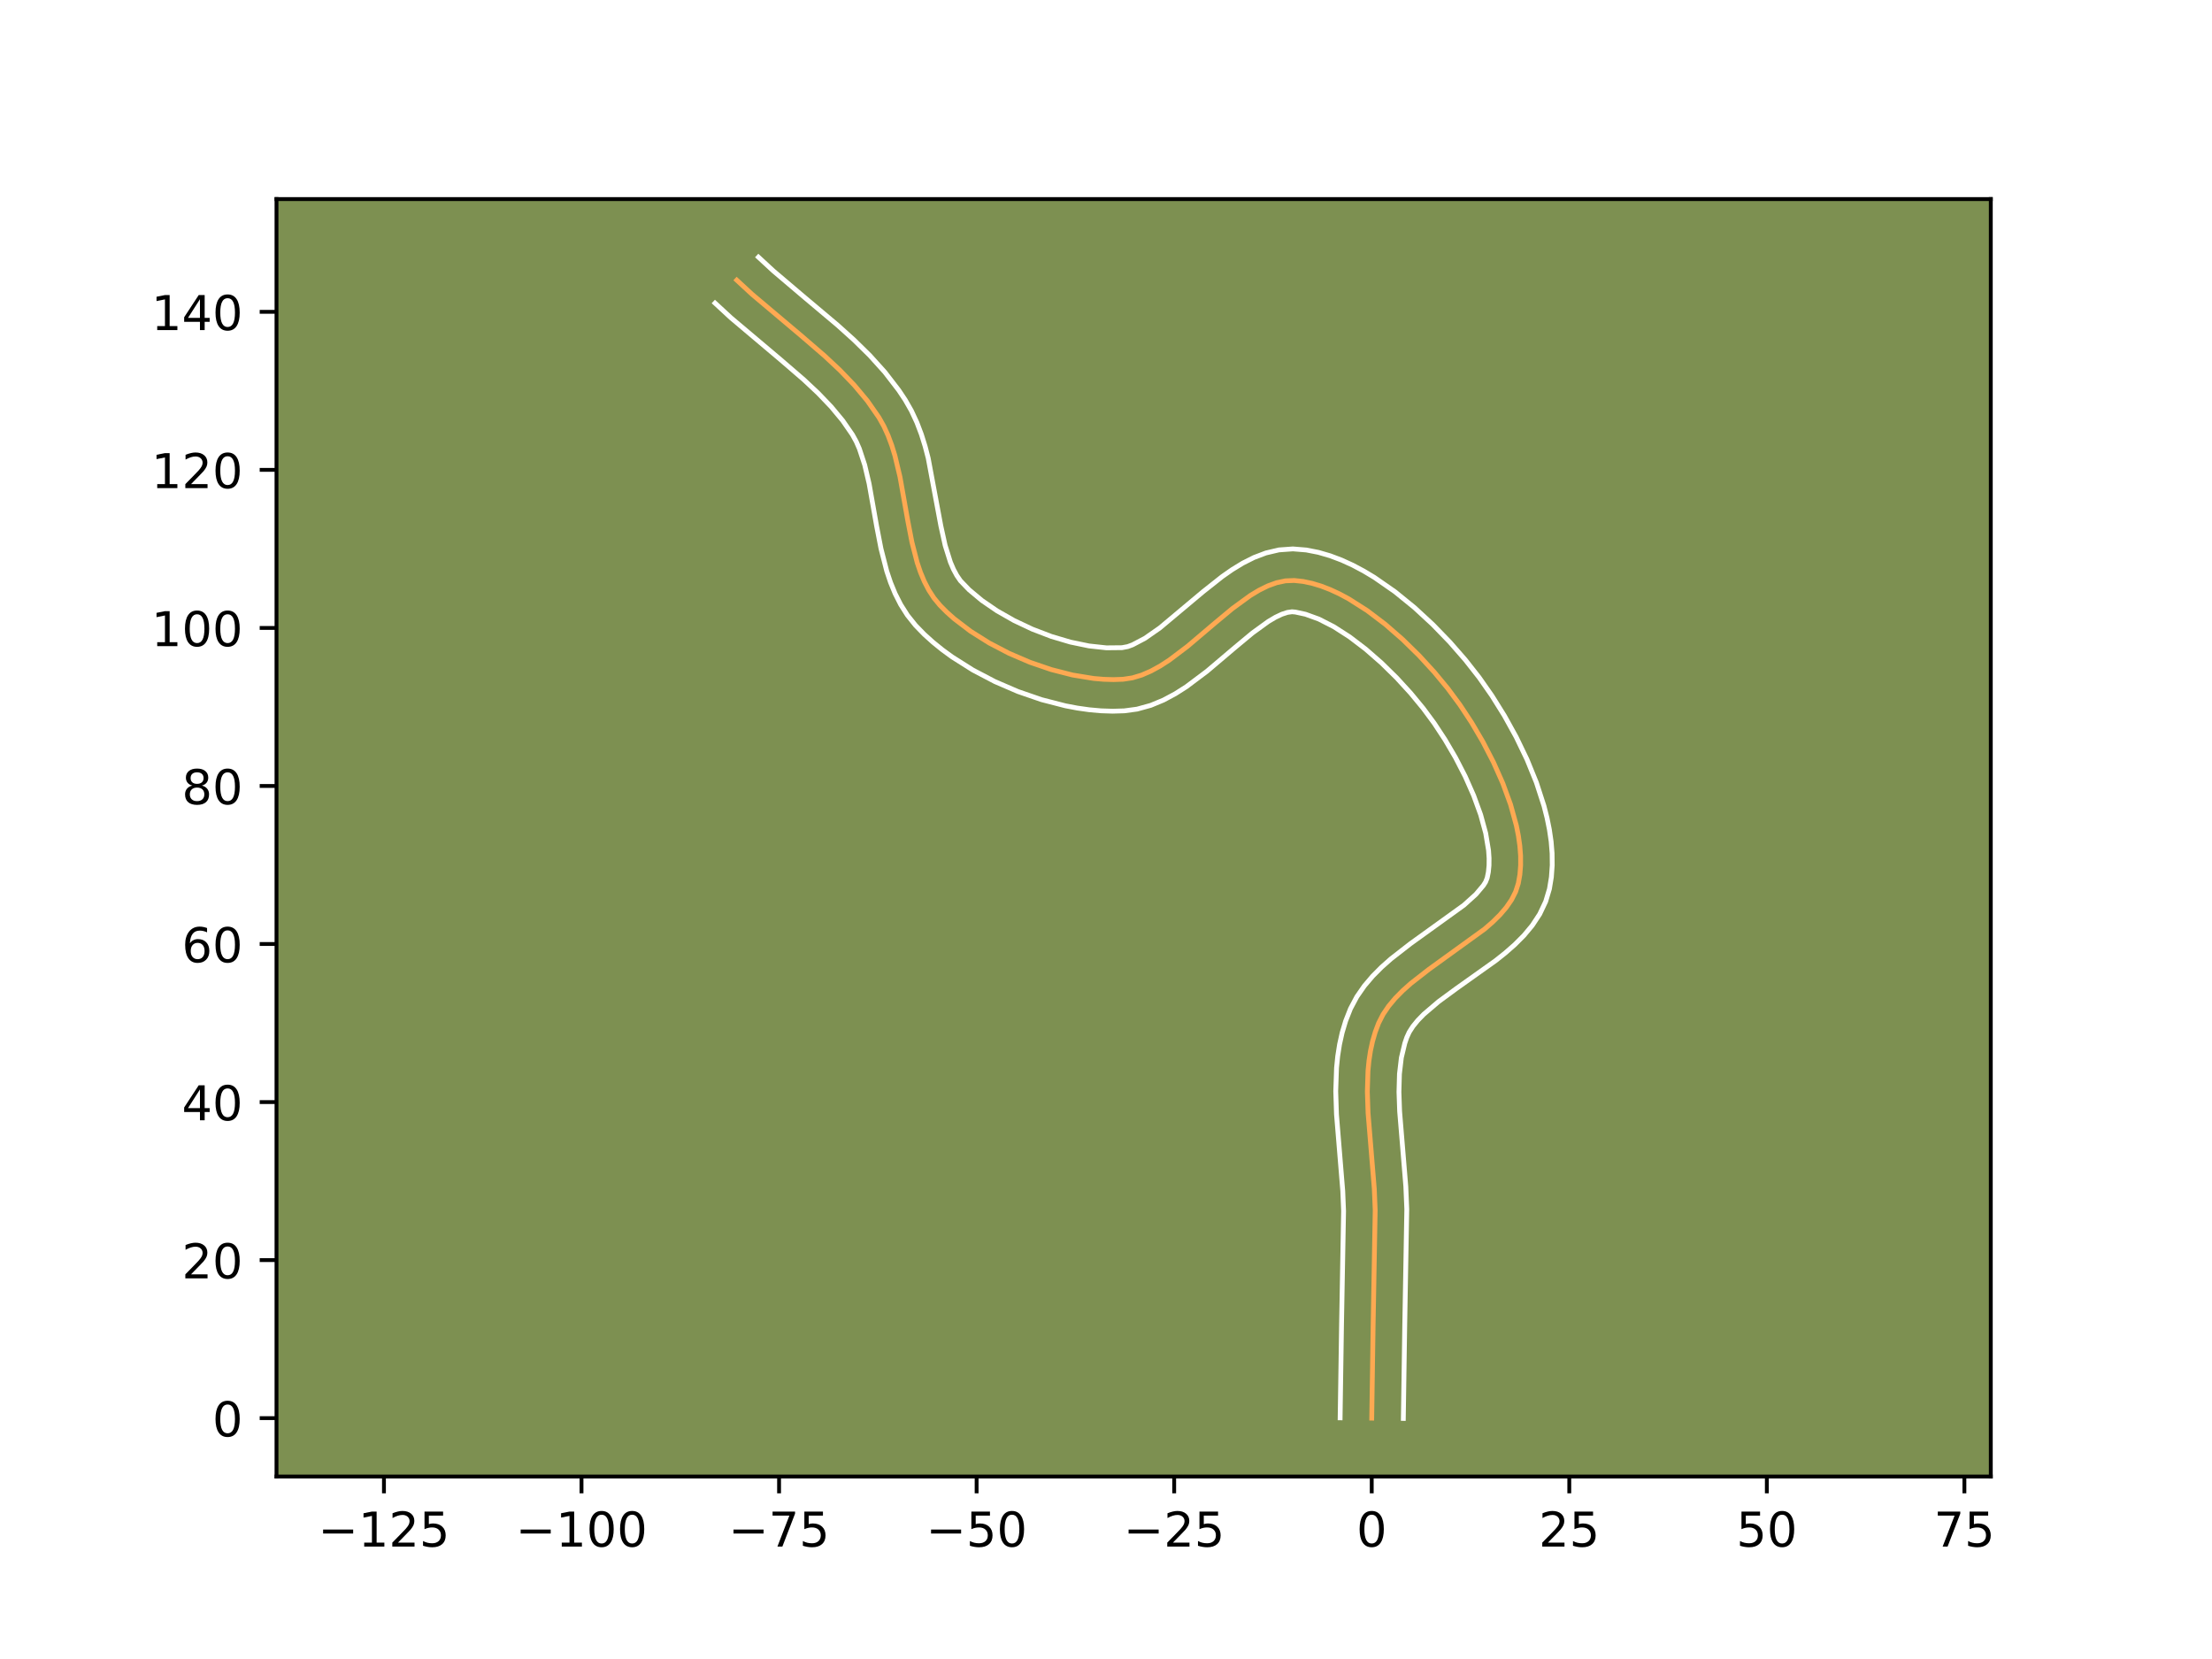 <?xml version="1.0" encoding="utf-8" standalone="no"?>
<!DOCTYPE svg PUBLIC "-//W3C//DTD SVG 1.1//EN"
  "http://www.w3.org/Graphics/SVG/1.1/DTD/svg11.dtd">
<!-- Created with matplotlib (https://matplotlib.org/) -->
<svg height="345.6pt" version="1.1" viewBox="0 0 460.8 345.6" width="460.8pt" xmlns="http://www.w3.org/2000/svg" xmlns:xlink="http://www.w3.org/1999/xlink">
 <defs>
  <style type="text/css">*{stroke-linecap:butt;stroke-linejoin:round;}</style>
 </defs>
 <g id="figure_1">
  <g id="patch_1">
   <path d="M 0 345.6 
L 460.8 345.6 
L 460.8 0 
L 0 0 
z
" style="fill:#ffffff;"/>
  </g>
  <g id="axes_1">
   <g id="patch_2">
    <path d="M 57.6 307.584 
L 414.72 307.584 
L 414.72 41.472 
L 57.6 41.472 
z
" style="fill:#7d9051;"/>
   </g>
   <g id="matplotlib.axis_1">
    <g id="xtick_1">
     <g id="line2d_1">
      <defs>
       <path d="M 0 0 
L 0 3.5 
" id="mb29835852f" style="stroke:#000000;stroke-width:0.8;"/>
      </defs>
      <g>
       <use style="stroke:#000000;stroke-width:0.8;" x="79.985" xlink:href="#mb29835852f" y="307.584"/>
      </g>
     </g>
     <g id="text_1">
      <!-- −125 -->
      <g transform="translate(66.251 322.182)scale(0.1 -0.1)">
       <defs>
        <path d="M 10.594 35.5 
L 73.188 35.5 
L 73.188 27.203 
L 10.594 27.203 
z
" id="DejaVuSans-8722"/>
        <path d="M 12.406 8.297 
L 28.516 8.297 
L 28.516 63.922 
L 10.984 60.406 
L 10.984 69.391 
L 28.422 72.906 
L 38.281 72.906 
L 38.281 8.297 
L 54.391 8.297 
L 54.391 0 
L 12.406 0 
z
" id="DejaVuSans-49"/>
        <path d="M 19.188 8.297 
L 53.609 8.297 
L 53.609 0 
L 7.328 0 
L 7.328 8.297 
Q 12.938 14.109 22.625 23.891 
Q 32.328 33.688 34.812 36.531 
Q 39.547 41.844 41.422 45.531 
Q 43.312 49.219 43.312 52.781 
Q 43.312 58.594 39.234 62.25 
Q 35.156 65.922 28.609 65.922 
Q 23.969 65.922 18.812 64.312 
Q 13.672 62.703 7.812 59.422 
L 7.812 69.391 
Q 13.766 71.781 18.938 73 
Q 24.125 74.219 28.422 74.219 
Q 39.75 74.219 46.484 68.547 
Q 53.219 62.891 53.219 53.422 
Q 53.219 48.922 51.531 44.891 
Q 49.859 40.875 45.406 35.406 
Q 44.188 33.984 37.641 27.219 
Q 31.109 20.453 19.188 8.297 
z
" id="DejaVuSans-50"/>
        <path d="M 10.797 72.906 
L 49.516 72.906 
L 49.516 64.594 
L 19.828 64.594 
L 19.828 46.734 
Q 21.969 47.469 24.109 47.828 
Q 26.266 48.188 28.422 48.188 
Q 40.625 48.188 47.75 41.5 
Q 54.891 34.812 54.891 23.391 
Q 54.891 11.625 47.562 5.094 
Q 40.234 -1.422 26.906 -1.422 
Q 22.312 -1.422 17.547 -0.641 
Q 12.797 0.141 7.719 1.703 
L 7.719 11.625 
Q 12.109 9.234 16.797 8.062 
Q 21.484 6.891 26.703 6.891 
Q 35.156 6.891 40.078 11.328 
Q 45.016 15.766 45.016 23.391 
Q 45.016 31 40.078 35.438 
Q 35.156 39.891 26.703 39.891 
Q 22.75 39.891 18.812 39.016 
Q 14.891 38.141 10.797 36.281 
z
" id="DejaVuSans-53"/>
       </defs>
       <use xlink:href="#DejaVuSans-8722"/>
       <use x="83.789" xlink:href="#DejaVuSans-49"/>
       <use x="147.412" xlink:href="#DejaVuSans-50"/>
       <use x="211.035" xlink:href="#DejaVuSans-53"/>
      </g>
     </g>
    </g>
    <g id="xtick_2">
     <g id="line2d_2">
      <g>
       <use style="stroke:#000000;stroke-width:0.8;" x="121.139" xlink:href="#mb29835852f" y="307.584"/>
      </g>
     </g>
     <g id="text_2">
      <!-- −100 -->
      <g transform="translate(107.406 322.182)scale(0.1 -0.1)">
       <defs>
        <path d="M 31.781 66.406 
Q 24.172 66.406 20.328 58.906 
Q 16.5 51.422 16.5 36.375 
Q 16.5 21.391 20.328 13.891 
Q 24.172 6.391 31.781 6.391 
Q 39.453 6.391 43.281 13.891 
Q 47.125 21.391 47.125 36.375 
Q 47.125 51.422 43.281 58.906 
Q 39.453 66.406 31.781 66.406 
z
M 31.781 74.219 
Q 44.047 74.219 50.516 64.516 
Q 56.984 54.828 56.984 36.375 
Q 56.984 17.969 50.516 8.266 
Q 44.047 -1.422 31.781 -1.422 
Q 19.531 -1.422 13.062 8.266 
Q 6.594 17.969 6.594 36.375 
Q 6.594 54.828 13.062 64.516 
Q 19.531 74.219 31.781 74.219 
z
" id="DejaVuSans-48"/>
       </defs>
       <use xlink:href="#DejaVuSans-8722"/>
       <use x="83.789" xlink:href="#DejaVuSans-49"/>
       <use x="147.412" xlink:href="#DejaVuSans-48"/>
       <use x="211.035" xlink:href="#DejaVuSans-48"/>
      </g>
     </g>
    </g>
    <g id="xtick_3">
     <g id="line2d_3">
      <g>
       <use style="stroke:#000000;stroke-width:0.8;" x="162.294" xlink:href="#mb29835852f" y="307.584"/>
      </g>
     </g>
     <g id="text_3">
      <!-- −75 -->
      <g transform="translate(151.741 322.182)scale(0.1 -0.1)">
       <defs>
        <path d="M 8.203 72.906 
L 55.078 72.906 
L 55.078 68.703 
L 28.609 0 
L 18.312 0 
L 43.219 64.594 
L 8.203 64.594 
z
" id="DejaVuSans-55"/>
       </defs>
       <use xlink:href="#DejaVuSans-8722"/>
       <use x="83.789" xlink:href="#DejaVuSans-55"/>
       <use x="147.412" xlink:href="#DejaVuSans-53"/>
      </g>
     </g>
    </g>
    <g id="xtick_4">
     <g id="line2d_4">
      <g>
       <use style="stroke:#000000;stroke-width:0.8;" x="203.448" xlink:href="#mb29835852f" y="307.584"/>
      </g>
     </g>
     <g id="text_4">
      <!-- −50 -->
      <g transform="translate(192.896 322.182)scale(0.1 -0.1)">
       <use xlink:href="#DejaVuSans-8722"/>
       <use x="83.789" xlink:href="#DejaVuSans-53"/>
       <use x="147.412" xlink:href="#DejaVuSans-48"/>
      </g>
     </g>
    </g>
    <g id="xtick_5">
     <g id="line2d_5">
      <g>
       <use style="stroke:#000000;stroke-width:0.8;" x="244.603" xlink:href="#mb29835852f" y="307.584"/>
      </g>
     </g>
     <g id="text_5">
      <!-- −25 -->
      <g transform="translate(234.05 322.182)scale(0.1 -0.1)">
       <use xlink:href="#DejaVuSans-8722"/>
       <use x="83.789" xlink:href="#DejaVuSans-50"/>
       <use x="147.412" xlink:href="#DejaVuSans-53"/>
      </g>
     </g>
    </g>
    <g id="xtick_6">
     <g id="line2d_6">
      <g>
       <use style="stroke:#000000;stroke-width:0.8;" x="285.757" xlink:href="#mb29835852f" y="307.584"/>
      </g>
     </g>
     <g id="text_6">
      <!-- 0 -->
      <g transform="translate(282.576 322.182)scale(0.1 -0.1)">
       <use xlink:href="#DejaVuSans-48"/>
      </g>
     </g>
    </g>
    <g id="xtick_7">
     <g id="line2d_7">
      <g>
       <use style="stroke:#000000;stroke-width:0.8;" x="326.911" xlink:href="#mb29835852f" y="307.584"/>
      </g>
     </g>
     <g id="text_7">
      <!-- 25 -->
      <g transform="translate(320.549 322.182)scale(0.1 -0.1)">
       <use xlink:href="#DejaVuSans-50"/>
       <use x="63.623" xlink:href="#DejaVuSans-53"/>
      </g>
     </g>
    </g>
    <g id="xtick_8">
     <g id="line2d_8">
      <g>
       <use style="stroke:#000000;stroke-width:0.8;" x="368.066" xlink:href="#mb29835852f" y="307.584"/>
      </g>
     </g>
     <g id="text_8">
      <!-- 50 -->
      <g transform="translate(361.703 322.182)scale(0.1 -0.1)">
       <use xlink:href="#DejaVuSans-53"/>
       <use x="63.623" xlink:href="#DejaVuSans-48"/>
      </g>
     </g>
    </g>
    <g id="xtick_9">
     <g id="line2d_9">
      <g>
       <use style="stroke:#000000;stroke-width:0.8;" x="409.22" xlink:href="#mb29835852f" y="307.584"/>
      </g>
     </g>
     <g id="text_9">
      <!-- 75 -->
      <g transform="translate(402.858 322.182)scale(0.1 -0.1)">
       <use xlink:href="#DejaVuSans-55"/>
       <use x="63.623" xlink:href="#DejaVuSans-53"/>
      </g>
     </g>
    </g>
   </g>
   <g id="matplotlib.axis_2">
    <g id="ytick_1">
     <g id="line2d_10">
      <defs>
       <path d="M 0 0 
L -3.5 0 
" id="mdc99c82e4d" style="stroke:#000000;stroke-width:0.8;"/>
      </defs>
      <g>
       <use style="stroke:#000000;stroke-width:0.8;" x="57.6" xlink:href="#mdc99c82e4d" y="295.425"/>
      </g>
     </g>
     <g id="text_10">
      <!-- 0 -->
      <g transform="translate(44.237 299.224)scale(0.1 -0.1)">
       <use xlink:href="#DejaVuSans-48"/>
      </g>
     </g>
    </g>
    <g id="ytick_2">
     <g id="line2d_11">
      <g>
       <use style="stroke:#000000;stroke-width:0.8;" x="57.6" xlink:href="#mdc99c82e4d" y="262.501"/>
      </g>
     </g>
     <g id="text_11">
      <!-- 20 -->
      <g transform="translate(37.875 266.3)scale(0.1 -0.1)">
       <use xlink:href="#DejaVuSans-50"/>
       <use x="63.623" xlink:href="#DejaVuSans-48"/>
      </g>
     </g>
    </g>
    <g id="ytick_3">
     <g id="line2d_12">
      <g>
       <use style="stroke:#000000;stroke-width:0.8;" x="57.6" xlink:href="#mdc99c82e4d" y="229.578"/>
      </g>
     </g>
     <g id="text_12">
      <!-- 40 -->
      <g transform="translate(37.875 233.377)scale(0.1 -0.1)">
       <defs>
        <path d="M 37.797 64.312 
L 12.891 25.391 
L 37.797 25.391 
z
M 35.203 72.906 
L 47.609 72.906 
L 47.609 25.391 
L 58.016 25.391 
L 58.016 17.188 
L 47.609 17.188 
L 47.609 0 
L 37.797 0 
L 37.797 17.188 
L 4.891 17.188 
L 4.891 26.703 
z
" id="DejaVuSans-52"/>
       </defs>
       <use xlink:href="#DejaVuSans-52"/>
       <use x="63.623" xlink:href="#DejaVuSans-48"/>
      </g>
     </g>
    </g>
    <g id="ytick_4">
     <g id="line2d_13">
      <g>
       <use style="stroke:#000000;stroke-width:0.8;" x="57.6" xlink:href="#mdc99c82e4d" y="196.654"/>
      </g>
     </g>
     <g id="text_13">
      <!-- 60 -->
      <g transform="translate(37.875 200.453)scale(0.1 -0.1)">
       <defs>
        <path d="M 33.016 40.375 
Q 26.375 40.375 22.484 35.828 
Q 18.609 31.297 18.609 23.391 
Q 18.609 15.531 22.484 10.953 
Q 26.375 6.391 33.016 6.391 
Q 39.656 6.391 43.531 10.953 
Q 47.406 15.531 47.406 23.391 
Q 47.406 31.297 43.531 35.828 
Q 39.656 40.375 33.016 40.375 
z
M 52.594 71.297 
L 52.594 62.312 
Q 48.875 64.062 45.094 64.984 
Q 41.312 65.922 37.594 65.922 
Q 27.828 65.922 22.672 59.328 
Q 17.531 52.734 16.797 39.406 
Q 19.672 43.656 24.016 45.922 
Q 28.375 48.188 33.594 48.188 
Q 44.578 48.188 50.953 41.516 
Q 57.328 34.859 57.328 23.391 
Q 57.328 12.156 50.688 5.359 
Q 44.047 -1.422 33.016 -1.422 
Q 20.359 -1.422 13.672 8.266 
Q 6.984 17.969 6.984 36.375 
Q 6.984 53.656 15.188 63.938 
Q 23.391 74.219 37.203 74.219 
Q 40.922 74.219 44.703 73.484 
Q 48.484 72.75 52.594 71.297 
z
" id="DejaVuSans-54"/>
       </defs>
       <use xlink:href="#DejaVuSans-54"/>
       <use x="63.623" xlink:href="#DejaVuSans-48"/>
      </g>
     </g>
    </g>
    <g id="ytick_5">
     <g id="line2d_14">
      <g>
       <use style="stroke:#000000;stroke-width:0.8;" x="57.6" xlink:href="#mdc99c82e4d" y="163.731"/>
      </g>
     </g>
     <g id="text_14">
      <!-- 80 -->
      <g transform="translate(37.875 167.53)scale(0.1 -0.1)">
       <defs>
        <path d="M 31.781 34.625 
Q 24.75 34.625 20.719 30.859 
Q 16.703 27.094 16.703 20.516 
Q 16.703 13.922 20.719 10.156 
Q 24.75 6.391 31.781 6.391 
Q 38.812 6.391 42.859 10.172 
Q 46.922 13.969 46.922 20.516 
Q 46.922 27.094 42.891 30.859 
Q 38.875 34.625 31.781 34.625 
z
M 21.922 38.812 
Q 15.578 40.375 12.031 44.719 
Q 8.5 49.078 8.5 55.328 
Q 8.5 64.062 14.719 69.141 
Q 20.953 74.219 31.781 74.219 
Q 42.672 74.219 48.875 69.141 
Q 55.078 64.062 55.078 55.328 
Q 55.078 49.078 51.531 44.719 
Q 48 40.375 41.703 38.812 
Q 48.828 37.156 52.797 32.312 
Q 56.781 27.484 56.781 20.516 
Q 56.781 9.906 50.312 4.234 
Q 43.844 -1.422 31.781 -1.422 
Q 19.734 -1.422 13.25 4.234 
Q 6.781 9.906 6.781 20.516 
Q 6.781 27.484 10.781 32.312 
Q 14.797 37.156 21.922 38.812 
z
M 18.312 54.391 
Q 18.312 48.734 21.844 45.562 
Q 25.391 42.391 31.781 42.391 
Q 38.141 42.391 41.719 45.562 
Q 45.312 48.734 45.312 54.391 
Q 45.312 60.062 41.719 63.234 
Q 38.141 66.406 31.781 66.406 
Q 25.391 66.406 21.844 63.234 
Q 18.312 60.062 18.312 54.391 
z
" id="DejaVuSans-56"/>
       </defs>
       <use xlink:href="#DejaVuSans-56"/>
       <use x="63.623" xlink:href="#DejaVuSans-48"/>
      </g>
     </g>
    </g>
    <g id="ytick_6">
     <g id="line2d_15">
      <g>
       <use style="stroke:#000000;stroke-width:0.8;" x="57.6" xlink:href="#mdc99c82e4d" y="130.807"/>
      </g>
     </g>
     <g id="text_15">
      <!-- 100 -->
      <g transform="translate(31.512 134.606)scale(0.1 -0.1)">
       <use xlink:href="#DejaVuSans-49"/>
       <use x="63.623" xlink:href="#DejaVuSans-48"/>
       <use x="127.246" xlink:href="#DejaVuSans-48"/>
      </g>
     </g>
    </g>
    <g id="ytick_7">
     <g id="line2d_16">
      <g>
       <use style="stroke:#000000;stroke-width:0.8;" x="57.6" xlink:href="#mdc99c82e4d" y="97.884"/>
      </g>
     </g>
     <g id="text_16">
      <!-- 120 -->
      <g transform="translate(31.512 101.683)scale(0.1 -0.1)">
       <use xlink:href="#DejaVuSans-49"/>
       <use x="63.623" xlink:href="#DejaVuSans-50"/>
       <use x="127.246" xlink:href="#DejaVuSans-48"/>
      </g>
     </g>
    </g>
    <g id="ytick_8">
     <g id="line2d_17">
      <g>
       <use style="stroke:#000000;stroke-width:0.8;" x="57.6" xlink:href="#mdc99c82e4d" y="64.96"/>
      </g>
     </g>
     <g id="text_17">
      <!-- 140 -->
      <g transform="translate(31.512 68.759)scale(0.1 -0.1)">
       <use xlink:href="#DejaVuSans-49"/>
       <use x="63.623" xlink:href="#DejaVuSans-52"/>
       <use x="127.246" xlink:href="#DejaVuSans-48"/>
      </g>
     </g>
    </g>
   </g>
   <g id="line2d_18">
    <path clip-path="url(#pf5d5f0810c)" d="M 285.757 295.425 
L 286.05 275.933 
L 286.476 252.095 
L 286.291 247.653 
L 285.734 240.871 
L 284.991 231.829 
L 284.843 227.403 
L 284.977 223.096 
L 285.18 221.001 
L 285.491 218.951 
L 285.922 216.952 
L 286.485 215.01 
L 287.193 213.128 
L 288.11 211.325 
L 289.271 209.606 
L 290.645 207.962 
L 292.201 206.383 
L 293.908 204.86 
L 297.651 201.942 
L 309.277 193.532 
L 310.948 192.079 
L 312.459 190.587 
L 313.781 189.045 
L 314.881 187.445 
L 315.729 185.775 
L 316.294 184.028 
L 316.619 182.192 
L 316.773 180.272 
L 316.767 178.279 
L 316.61 176.222 
L 316.312 174.113 
L 315.883 171.963 
L 314.672 167.581 
L 313.057 163.161 
L 311.115 158.79 
L 308.927 154.554 
L 306.571 150.538 
L 304.126 146.829 
L 301.616 143.436 
L 298.777 140.002 
L 295.615 136.556 
L 292.192 133.203 
L 288.568 130.048 
L 284.806 127.196 
L 280.967 124.753 
L 279.038 123.718 
L 277.112 122.824 
L 275.198 122.084 
L 273.303 121.513 
L 271.435 121.122 
L 269.601 120.926 
L 267.784 120.999 
L 265.96 121.384 
L 264.131 122.046 
L 262.295 122.95 
L 260.453 124.061 
L 256.75 126.76 
L 253.021 129.861 
L 247.376 134.648 
L 243.579 137.517 
L 241.67 138.749 
L 239.753 139.799 
L 237.829 140.631 
L 235.898 141.211 
L 233.96 141.503 
L 231.978 141.573 
L 229.923 141.514 
L 227.809 141.333 
L 223.449 140.622 
L 218.996 139.485 
L 214.548 137.962 
L 210.203 136.099 
L 206.058 133.936 
L 202.211 131.518 
L 198.76 128.887 
L 197.213 127.505 
L 195.802 126.086 
L 194.554 124.573 
L 193.475 122.913 
L 192.547 121.123 
L 191.751 119.218 
L 191.069 117.212 
L 189.971 112.957 
L 189.106 108.479 
L 187.481 99.335 
L 186.425 94.909 
L 185.771 92.784 
L 185.009 90.739 
L 184.12 88.788 
L 183.085 86.946 
L 180.68 83.492 
L 177.96 80.235 
L 174.985 77.138 
L 171.812 74.164 
L 166.812 69.853 
L 156.681 61.315 
L 153.481 58.358 
L 153.481 58.358 
" style="fill:none;stroke:#fea952;stroke-linecap:square;"/>
   </g>
   <g id="line2d_19">
    <path clip-path="url(#pf5d5f0810c)" d="M 279.173 295.361 
L 279.467 275.804 
L 279.894 252.291 
L 279.723 248.122 
L 279.177 241.479 
L 278.413 232.133 
L 278.259 227.326 
L 278.423 222.46 
L 278.67 220.013 
L 279.054 217.563 
L 279.598 215.118 
L 280.323 212.69 
L 281.324 210.144 
L 282.654 207.64 
L 284.219 205.384 
L 285.955 203.34 
L 287.817 201.47 
L 289.768 199.74 
L 293.817 196.589 
L 304.957 188.563 
L 307.459 186.302 
L 309.01 184.462 
L 309.464 183.749 
L 309.81 182.881 
L 310.055 181.665 
L 310.188 180.293 
L 310.201 178.78 
L 310.09 177.143 
L 309.498 173.572 
L 308.447 169.727 
L 306.998 165.74 
L 305.224 161.731 
L 303.205 157.812 
L 301.026 154.09 
L 298.779 150.671 
L 296.486 147.565 
L 293.867 144.39 
L 290.942 141.196 
L 287.791 138.101 
L 284.495 135.222 
L 281.147 132.671 
L 277.853 130.555 
L 274.74 128.966 
L 271.956 127.958 
L 269.865 127.505 
L 269.145 127.441 
L 268.202 127.575 
L 267.041 127.953 
L 265.695 128.589 
L 264.206 129.472 
L 260.912 131.863 
L 257.315 134.853 
L 251.447 139.824 
L 247.149 143.05 
L 244.833 144.524 
L 242.368 145.842 
L 239.723 146.938 
L 236.878 147.723 
L 234.192 148.083 
L 231.79 148.155 
L 229.36 148.075 
L 226.907 147.855 
L 224.436 147.506 
L 221.953 147.035 
L 216.985 145.755 
L 212.066 144.061 
L 207.27 141.994 
L 202.67 139.583 
L 198.345 136.849 
L 196.309 135.363 
L 194.372 133.797 
L 192.544 132.148 
L 190.722 130.275 
L 189.034 128.162 
L 187.63 125.945 
L 186.471 123.661 
L 185.517 121.338 
L 184.729 118.991 
L 183.52 114.273 
L 182.616 109.592 
L 181.05 100.75 
L 180.132 96.845 
L 179.017 93.47 
L 178.379 92.013 
L 177.592 90.577 
L 175.544 87.612 
L 173.143 84.724 
L 170.429 81.893 
L 167.449 79.096 
L 162.6 74.915 
L 152.262 66.196 
L 148.962 63.147 
L 148.962 63.147 
" style="fill:none;stroke:#ffffff;stroke-linecap:square;"/>
   </g>
   <g id="line2d_20">
    <path clip-path="url(#pf5d5f0810c)" d="M 292.341 295.488 
L 292.633 276.062 
L 293.058 251.899 
L 292.859 247.184 
L 292.29 240.264 
L 291.569 231.525 
L 291.428 227.48 
L 291.531 223.732 
L 291.928 220.339 
L 292.648 217.329 
L 293.063 216.113 
L 293.567 215.011 
L 294.324 213.829 
L 295.335 212.584 
L 296.586 211.296 
L 299.692 208.646 
L 303.393 205.929 
L 311.563 200.119 
L 313.598 198.501 
L 315.574 196.765 
L 317.459 194.872 
L 319.207 192.775 
L 320.751 190.427 
L 321.994 187.801 
L 322.778 185.175 
L 323.182 182.719 
L 323.358 180.251 
L 323.332 177.777 
L 323.13 175.301 
L 322.769 172.826 
L 322.268 170.353 
L 321.64 167.888 
L 320.053 162.997 
L 318.097 158.198 
L 315.855 153.547 
L 313.4 149.107 
L 310.804 144.944 
L 308.134 141.126 
L 305.261 137.467 
L 302.027 133.76 
L 298.474 130.094 
L 294.647 126.561 
L 290.58 123.257 
L 286.299 120.282 
L 284.081 118.951 
L 281.811 117.745 
L 279.485 116.681 
L 277.099 115.78 
L 274.65 115.067 
L 272.136 114.575 
L 269.337 114.346 
L 266.422 114.556 
L 263.719 115.192 
L 261.222 116.139 
L 258.896 117.311 
L 256.701 118.65 
L 254.607 120.111 
L 250.632 123.254 
L 241.617 130.807 
L 238.506 132.974 
L 235.936 134.325 
L 234.919 134.7 
L 233.728 134.922 
L 230.486 134.954 
L 226.858 134.561 
L 222.99 133.76 
L 219.016 132.581 
L 215.065 131.069 
L 211.257 129.274 
L 207.713 127.257 
L 204.549 125.09 
L 201.883 122.862 
L 200.075 120.983 
L 199.321 119.882 
L 198.623 118.586 
L 197.985 117.098 
L 196.891 113.607 
L 195.997 109.555 
L 193.365 95.455 
L 192.719 92.972 
L 191.941 90.485 
L 191.001 88.008 
L 189.861 85.563 
L 188.578 83.315 
L 187.237 81.301 
L 184.327 77.522 
L 181.179 74.035 
L 177.869 70.785 
L 174.464 67.72 
L 167.611 61.959 
L 161.1 56.433 
L 157.999 53.568 
L 157.999 53.568 
" style="fill:none;stroke:#ffffff;stroke-linecap:square;"/>
   </g>
   <g id="patch_3">
    <path d="M 57.6 307.584 
L 57.6 41.472 
" style="fill:none;stroke:#000000;stroke-linecap:square;stroke-linejoin:miter;stroke-width:0.8;"/>
   </g>
   <g id="patch_4">
    <path d="M 414.72 307.584 
L 414.72 41.472 
" style="fill:none;stroke:#000000;stroke-linecap:square;stroke-linejoin:miter;stroke-width:0.8;"/>
   </g>
   <g id="patch_5">
    <path d="M 57.6 307.584 
L 414.72 307.584 
" style="fill:none;stroke:#000000;stroke-linecap:square;stroke-linejoin:miter;stroke-width:0.8;"/>
   </g>
   <g id="patch_6">
    <path d="M 57.6 41.472 
L 414.72 41.472 
" style="fill:none;stroke:#000000;stroke-linecap:square;stroke-linejoin:miter;stroke-width:0.8;"/>
   </g>
  </g>
 </g>
 <defs>
  <clipPath id="pf5d5f0810c">
   <rect height="266.112" width="357.12" x="57.6" y="41.472"/>
  </clipPath>
 </defs>
</svg>
